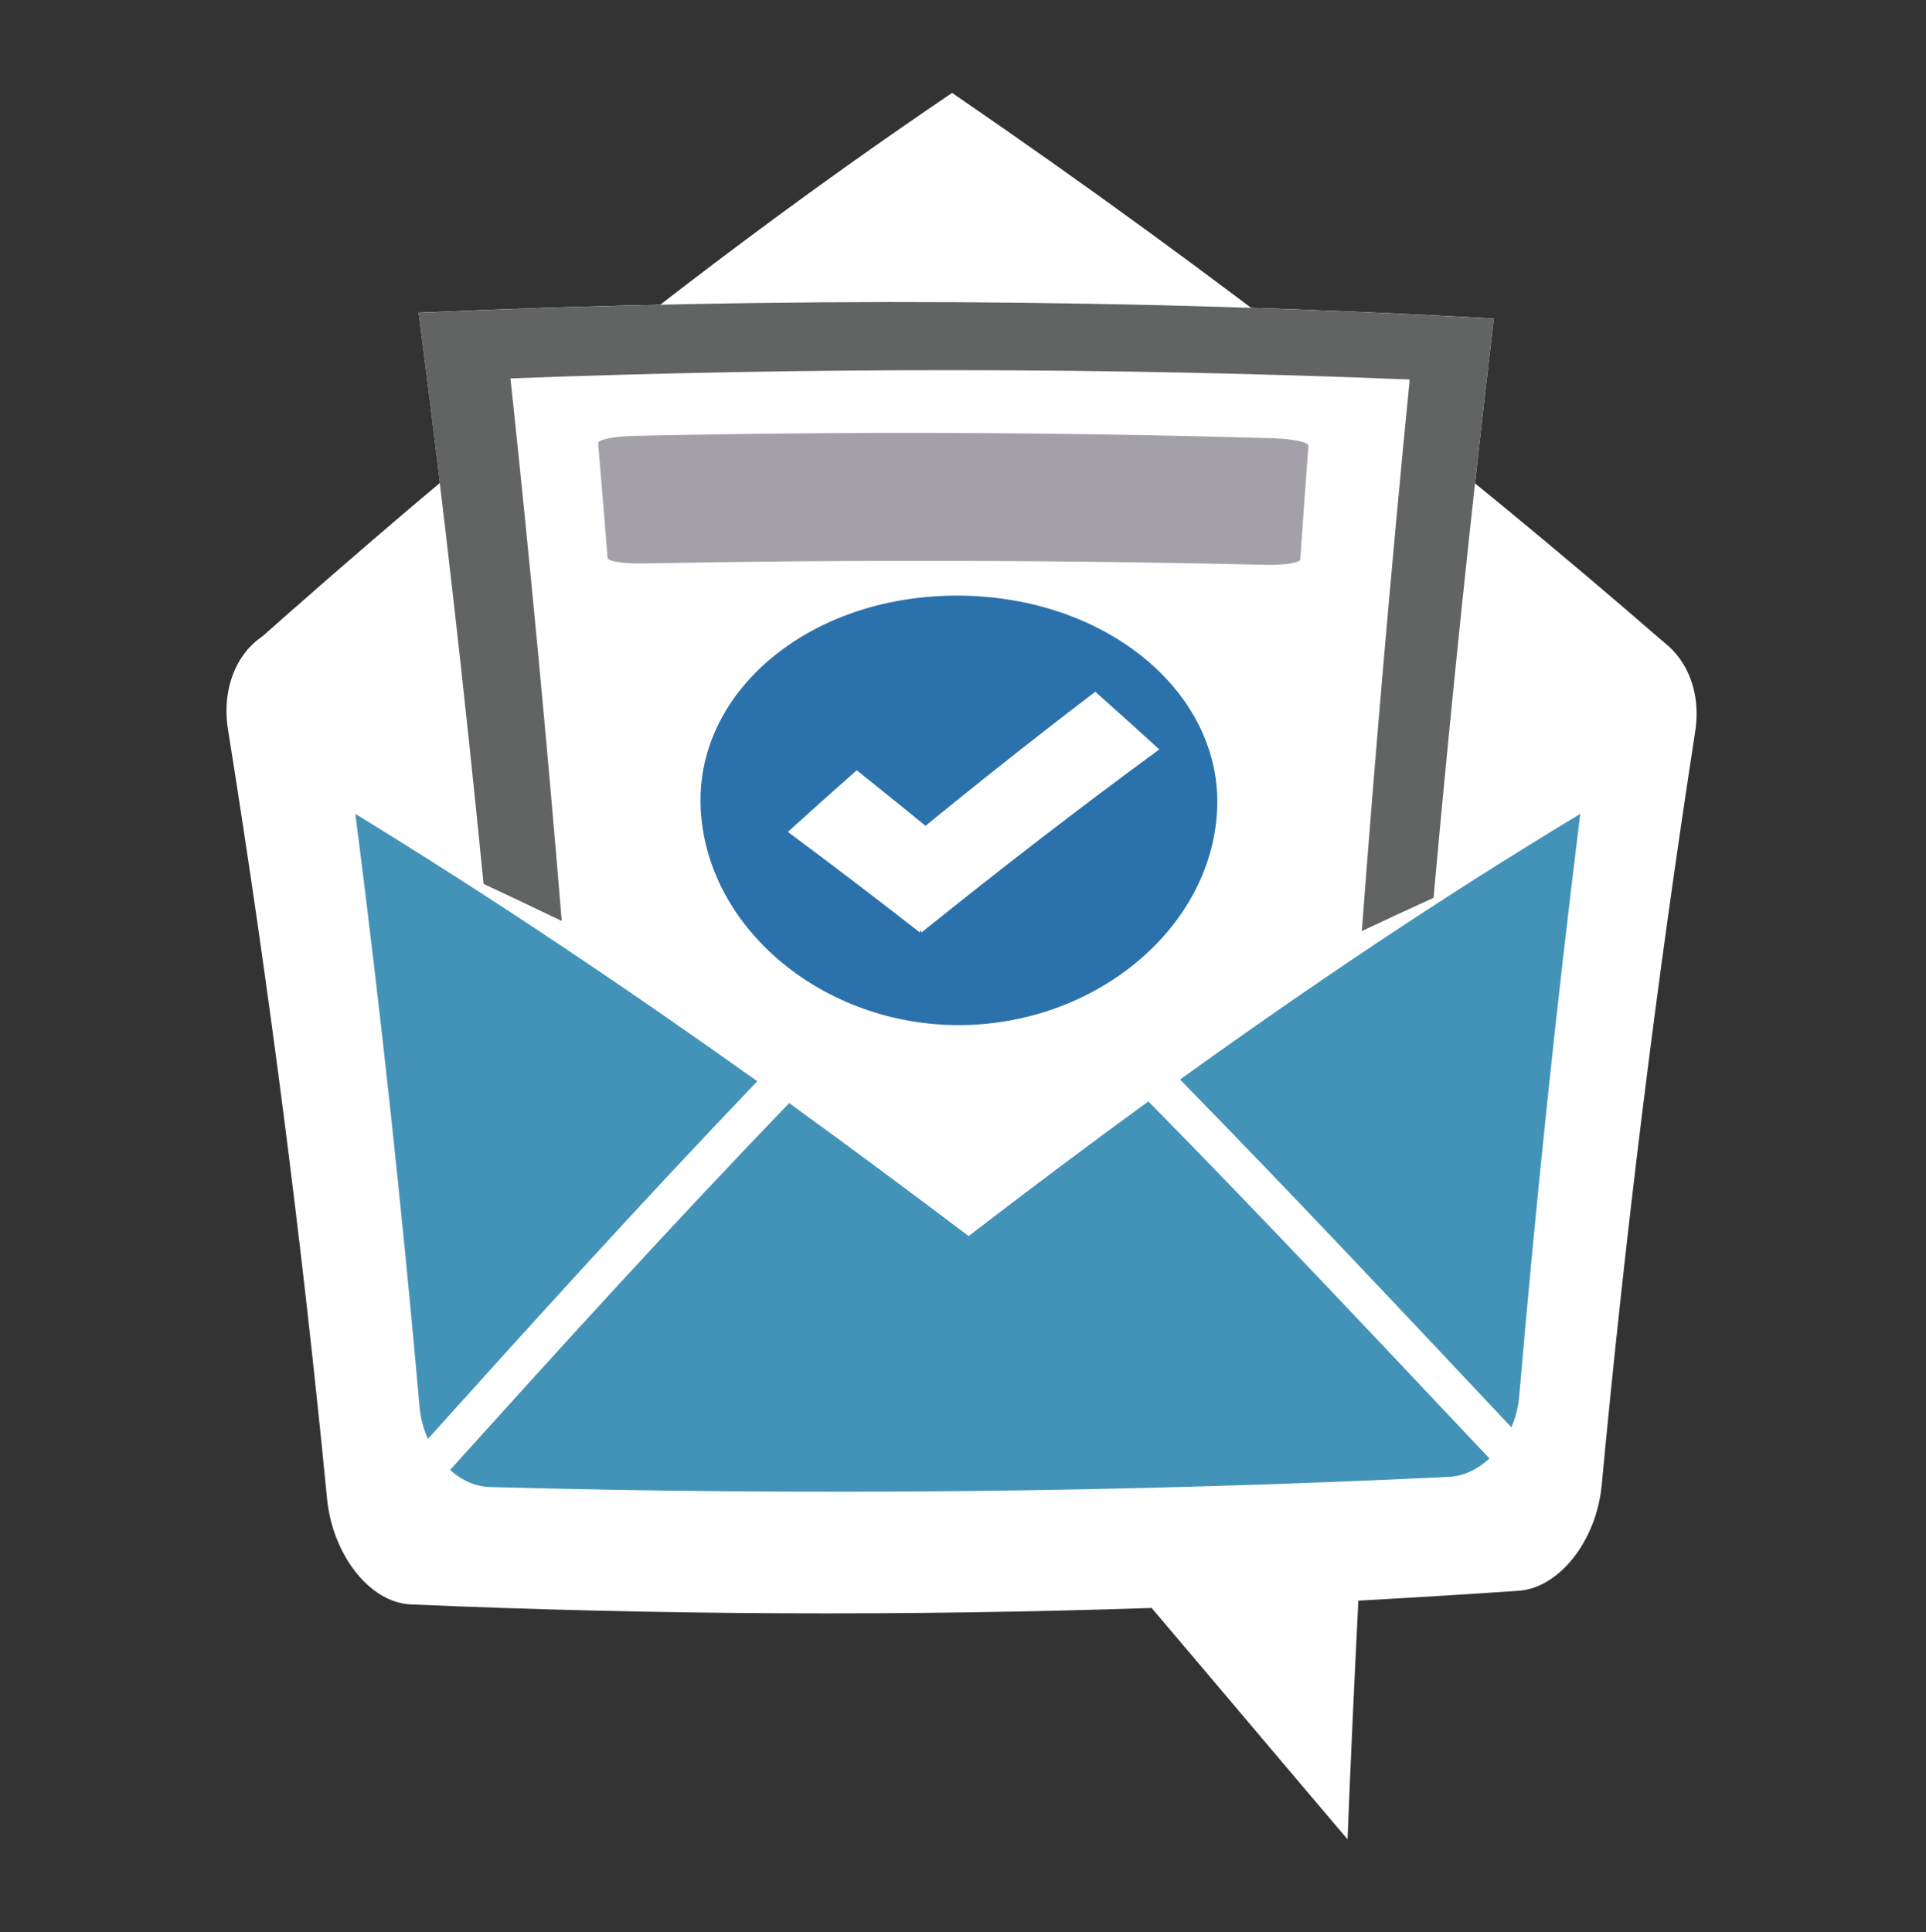 <?xml version="1.0" encoding="utf-8"?>
<!-- Generator: Adobe Illustrator 16.0.0, SVG Export Plug-In . SVG Version: 6.00 Build 0)  -->
<!DOCTYPE svg PUBLIC "-//W3C//DTD SVG 1.1//EN" "http://www.w3.org/Graphics/SVG/1.1/DTD/svg11.dtd">
<svg version="1.1" id="Layer_1" xmlns="http://www.w3.org/2000/svg" xmlns:xlink="http://www.w3.org/1999/xlink" x="0px" y="0px"
	 width="37.375px" height="37.5px" viewBox="0 0 37.375 37.5" enable-background="new 0 0 37.375 37.5" xml:space="preserve">
<rect x="0" y="0" width="37.375" height="37.5" fill="#333333" stroke="none"/>
<g>
	<g>
		<path fill="#FFFFFF" d="M4.426,14.168c0.796,4.977,1.437,9.95,1.921,14.922c0.108,1.088,0.828,2.008,1.617,2.047
			c4.792,0.207,9.586,0.229,14.384,0.069c1.302,1.533,2.565,3.035,3.802,4.49c0.061-1.543,0.132-3.087,0.21-4.632
			c1.037-0.057,2.075-0.121,3.113-0.192c0.791-0.058,1.506-0.974,1.608-2.042c0.458-4.879,1.063-9.757,1.815-14.633
			c0.169-1.068-0.457-1.973-1.408-2.016c-8.57-0.367-17.13-0.383-25.679-0.06C4.862,12.159,4.247,13.078,4.426,14.168z"/>
		<path fill="#4393B8" d="M8.304,27.925c-0.085-0.192-0.143-0.401-0.162-0.622c-0.339-3.832-0.753-7.668-1.246-11.508
			c2.744,1.682,5.334,3.432,7.8,5.189C12.438,23.344,10.324,25.68,8.304,27.925z"/>
		<path fill="#4393B8" d="M9.512,28.859C9.23,28.854,8.96,28.73,8.734,28.527c2.077-2.303,4.251-4.7,6.58-7.119
			c1.189,0.861,2.348,1.724,3.483,2.58c1.135-0.872,2.297-1.746,3.488-2.613c2.34,2.38,4.528,4.715,6.618,6.93
			c-0.228,0.211-0.5,0.344-0.789,0.357C21.908,28.961,15.708,29.029,9.512,28.859z"/>
		<path fill="#4393B8" d="M22.899,20.951c2.454-1.768,5.033-3.508,7.767-5.156c-0.468,3.77-0.863,7.539-1.185,11.307
			c-0.019,0.211-0.071,0.412-0.152,0.598C27.297,25.541,25.17,23.27,22.899,20.951z"/>
		<path fill="#FFFFFF" d="M30.586,14.23c-4.285,0.029-8.546,0.137-12.782,0.307c-3.737-0.157-7.491-0.268-11.262-0.321
			c-0.57-0.541-1.15-1.077-1.741-1.608C8.836,9.02,13.328,5.288,18.476,1.803c5.248,3.597,9.75,7.128,13.865,10.707
			C31.72,12.992,31.186,13.734,30.586,14.23z"/>
		<g>
			<g>
				<path fill="#FFFFFF" d="M26.995,15.876c-1.176-0.045-2.352-0.087-3.53-0.126c-0.518,1.869-2.559,4.066-4.907,4.079
					c-2.379,0.007-4.453-2.146-4.959-4.065c-1.073,0.002-2.145,0.008-3.218,0.018c0.057,0.642,0.113,1.283,0.167,1.925
					c2.866,1.356,5.611,2.754,8.256,4.135c2.566-1.333,5.227-2.667,8-3.946C26.866,17.223,26.93,16.549,26.995,15.876z"/>
			</g>
			<g>
				<g>
					<path fill="#FFFFFF" d="M27.889,16.655c0.32-3.487,0.687-6.979,1.099-10.474C22.027,5.795,15.072,5.76,8.124,6.068
						c0.453,3.494,0.854,6.984,1.206,10.469"/>
					<path fill="#626363" d="M27.819,17.424c-0.467,0.213-0.931,0.428-1.392,0.645c0.268-3.563,0.578-7.131,0.929-10.704
						c-5.826-0.236-11.643-0.24-17.45-0.021c0.375,3.516,0.706,7.025,0.995,10.53c-0.502-0.242-1.008-0.481-1.517-0.72
						C9.021,13.464,8.601,9.77,8.124,6.07c6.949-0.311,13.903-0.274,20.864,0.113C28.545,9.934,28.155,13.682,27.819,17.424z"/>
				</g>
				<path fill="#2B72AD" d="M23.617,15.75c0.131-2.275-2.116-4.182-5.031-4.191c-2.917-0.006-5.139,1.903-4.985,4.198
					c0.15,2.293,2.393,4.146,5.025,4.138C21.261,19.881,23.489,18.025,23.617,15.75z"/>
				<g>
					<g>
						<path fill="#0F79AC" d="M17.776,17.622c1.334-1.013,2.708-2.021,4.128-3.013"/>
						<path fill="#FFFFFF" d="M17.883,18.096c-0.203-0.5-0.408-1-0.618-1.498c1.287-1.064,2.615-2.127,3.99-3.173
							c0.419,0.373,0.833,0.746,1.242,1.119C20.902,15.713,19.367,16.902,17.883,18.096z"/>
					</g>
					<g>
						<path fill="#0F79AC" d="M15.926,16.3c0.584,0.427,1.161,0.856,1.73,1.285"/>
						<path fill="#FFFFFF" d="M17.85,18.096c-0.837-0.652-1.69-1.304-2.561-1.951c0.44-0.399,0.885-0.799,1.336-1.196
							c0.565,0.45,1.124,0.903,1.674,1.354C18.147,16.9,17.997,17.497,17.85,18.096z"/>
					</g>
				</g>
				<path fill="#A3A0A8" d="M25.232,10.855c-0.005,0.068-0.309,0.117-0.68,0.106c-4.029-0.093-8.055-0.103-12.079-0.026
					c-0.372,0.006-0.677-0.041-0.682-0.109c-0.06-0.741-0.121-1.482-0.184-2.225c-0.006-0.067,0.298-0.131,0.678-0.141
					c4.139-0.091,8.279-0.076,12.423,0.046c0.381,0.011,0.687,0.076,0.682,0.144C25.335,9.387,25.283,10.121,25.232,10.855z"/>
			</g>
		</g>
	</g>
</g>
</svg>
